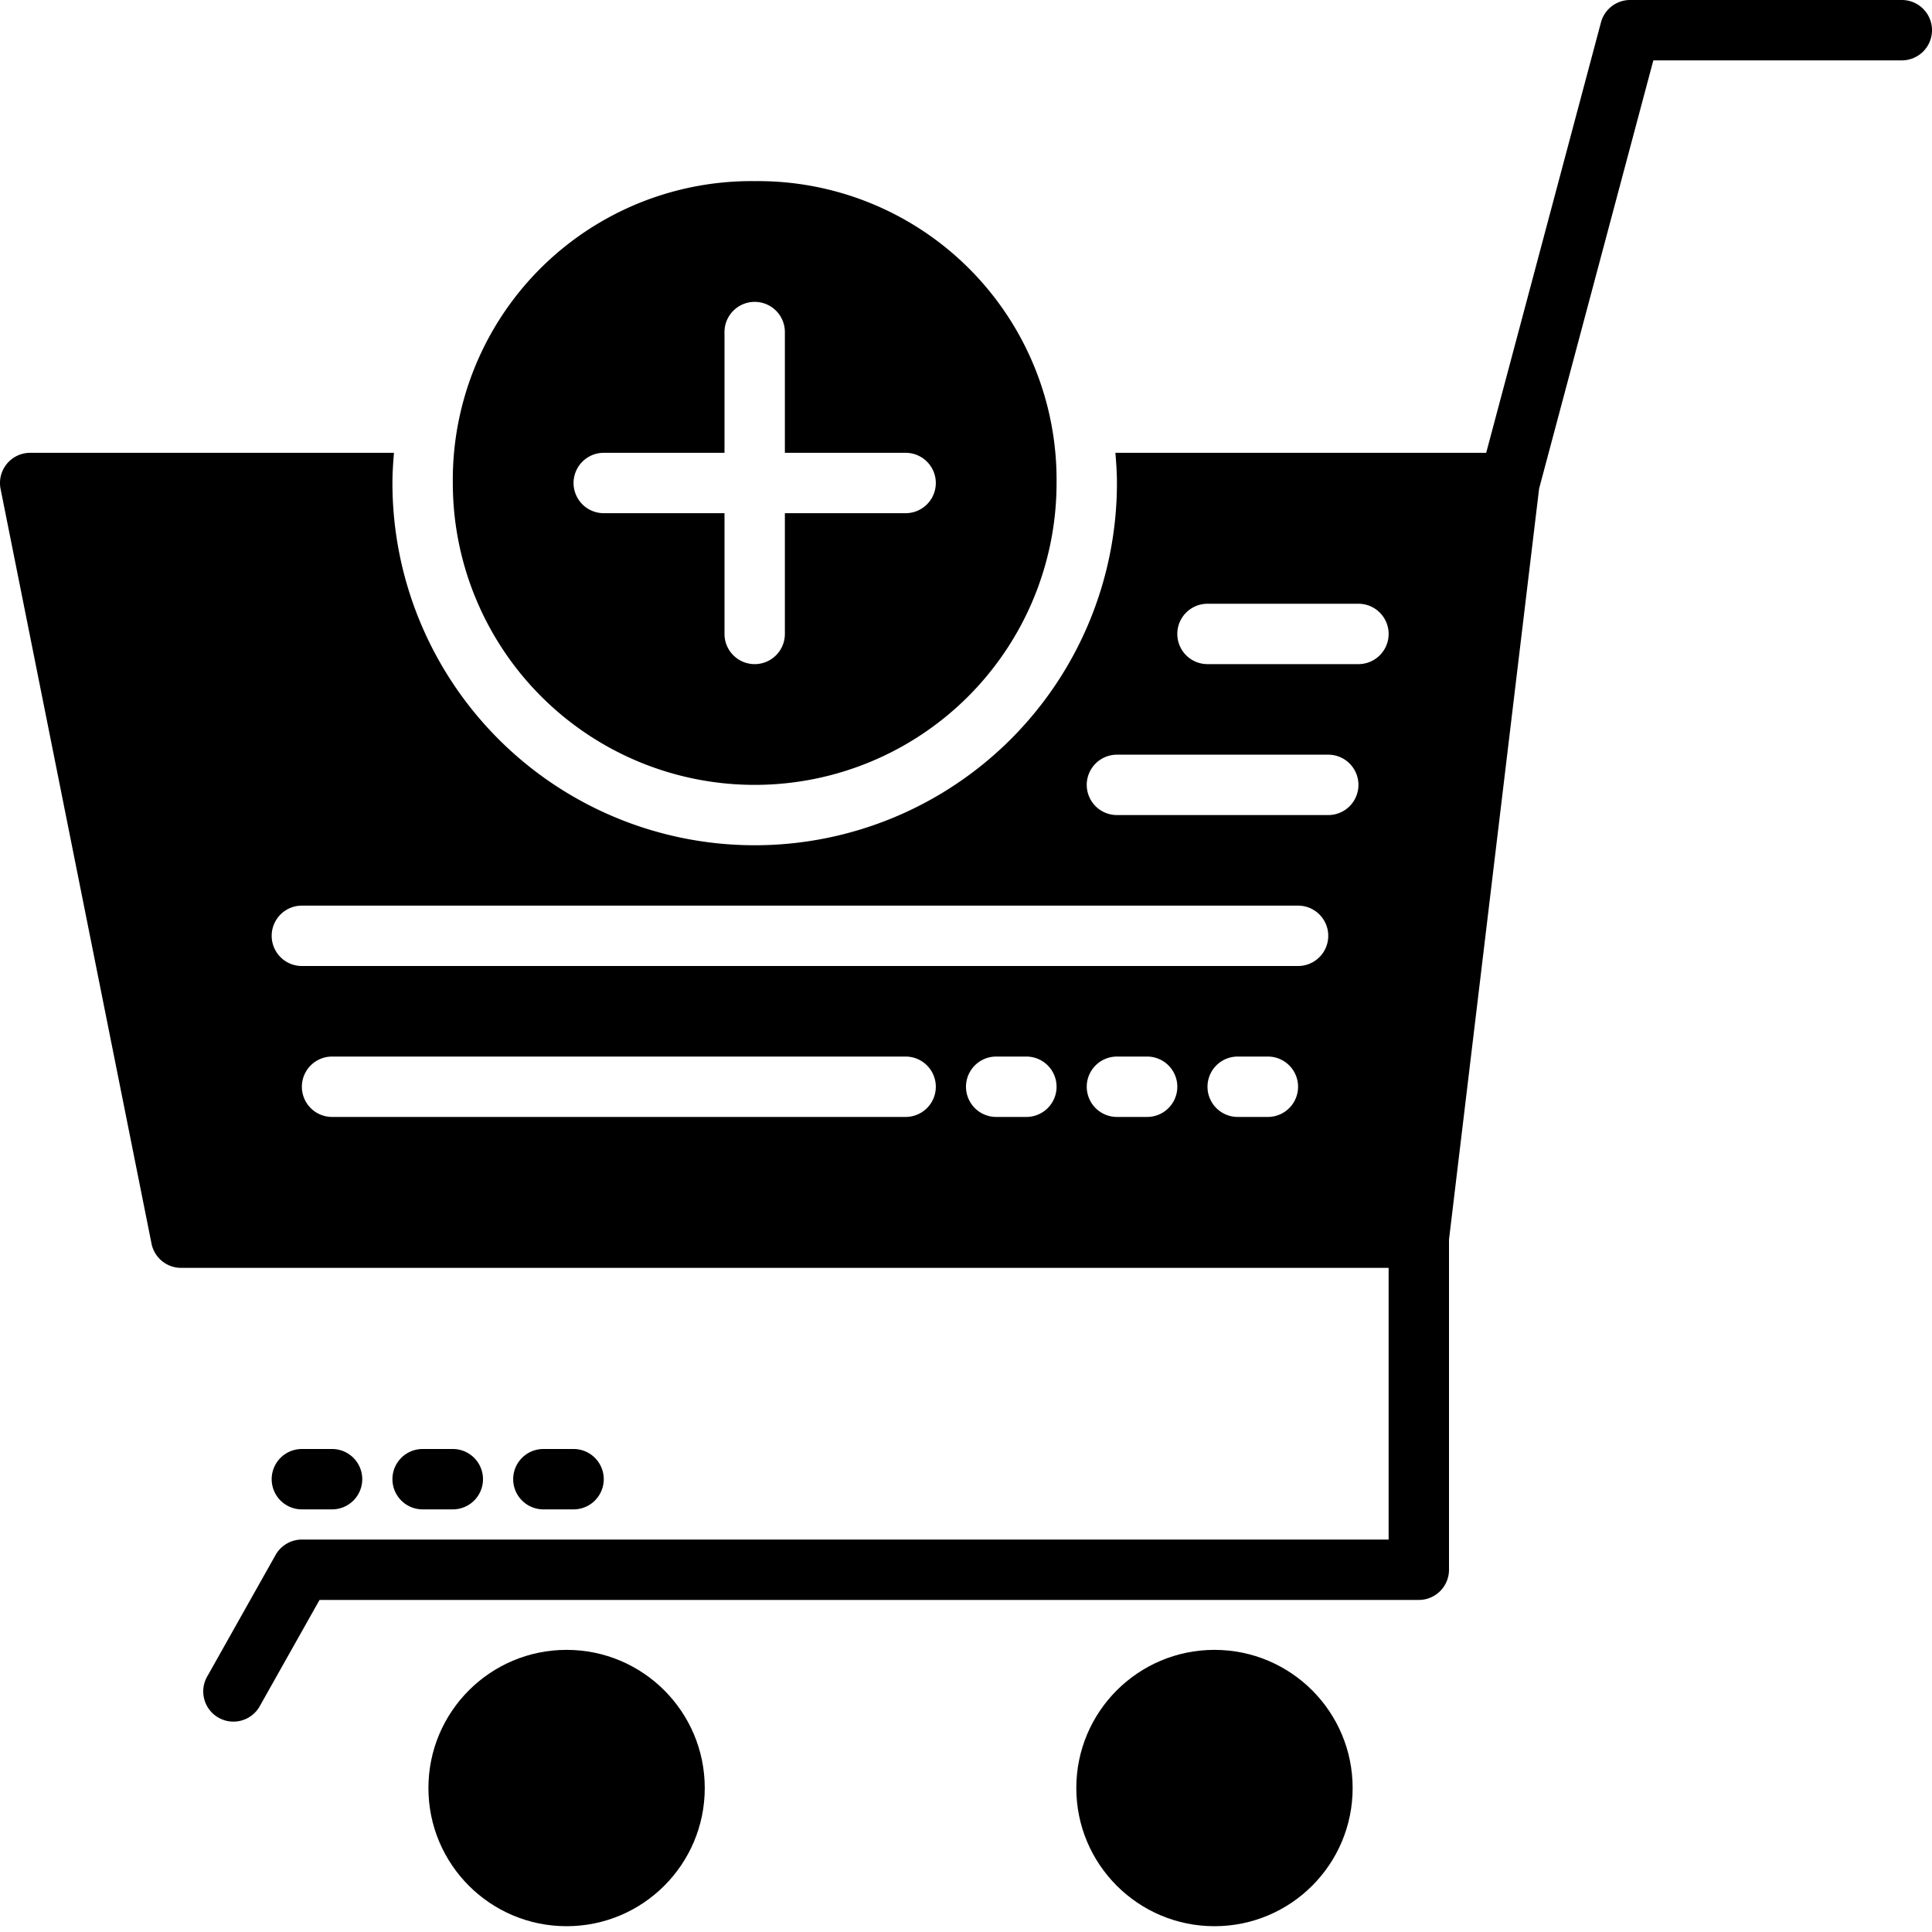 <?xml version="1.0"?>
<svg xmlns="http://www.w3.org/2000/svg" id="Layer_1" data-name="Layer 1" viewBox="0 0 64 64" width="512" height="512"><circle cx="18.769" cy="59.231" r="4.577"/><circle cx="40.231" cy="59.231" r="4.577"/><path d="M15,50a1,1,0,0,0,0-2H14a1,1,0,0,0,0,2Z"/><path d="M19,50a1,1,0,0,0,0-2H18a1,1,0,0,0,0,2Z"/><path d="M10,50h1a1,1,0,0,0,0-2H10a1,1,0,0,0,0,2Z"/><path d="M63,0H54a1,1,0,0,0-.966.742L49.232,15H36.949c.027.331.051.662.051,1a12,12,0,0,1-24,0c0-.338.023-.669.051-1H1a1,1,0,0,0-.98,1.2l5,25A1,1,0,0,0,6,42H46v9H10a1,1,0,0,0-.871.51l-2.25,4a1,1,0,1,0,1.742.98L10.585,53H47a1,1,0,0,0,1-1V41.062l2.985-24.877L54.769,2H63a1,1,0,0,0,0-2ZM30,37H11a1,1,0,0,1,0-2H30a1,1,0,0,1,0,2Zm4,0H33a1,1,0,0,1,0-2h1a1,1,0,0,1,0,2Zm4,0H37a1,1,0,0,1,0-2h1a1,1,0,0,1,0,2Zm4,0H41a1,1,0,0,1,0-2h1a1,1,0,0,1,0,2Zm1-5H10a1,1,0,0,1,0-2H43a1,1,0,0,1,0,2Zm1-5H37a1,1,0,0,1,0-2h7a1,1,0,0,1,0,2Zm1-5H40a1,1,0,0,1,0-2h5a1,1,0,0,1,0,2Z"/><path d="M25,6A9.894,9.894,0,0,0,15,16a10,10,0,0,0,20,0A9.894,9.894,0,0,0,25,6Zm5,11H26v4a1,1,0,0,1-2,0V17H20a1,1,0,0,1,0-2h4V11a1,1,0,0,1,2,0v4h4a1,1,0,0,1,0,2Z"/></svg>
